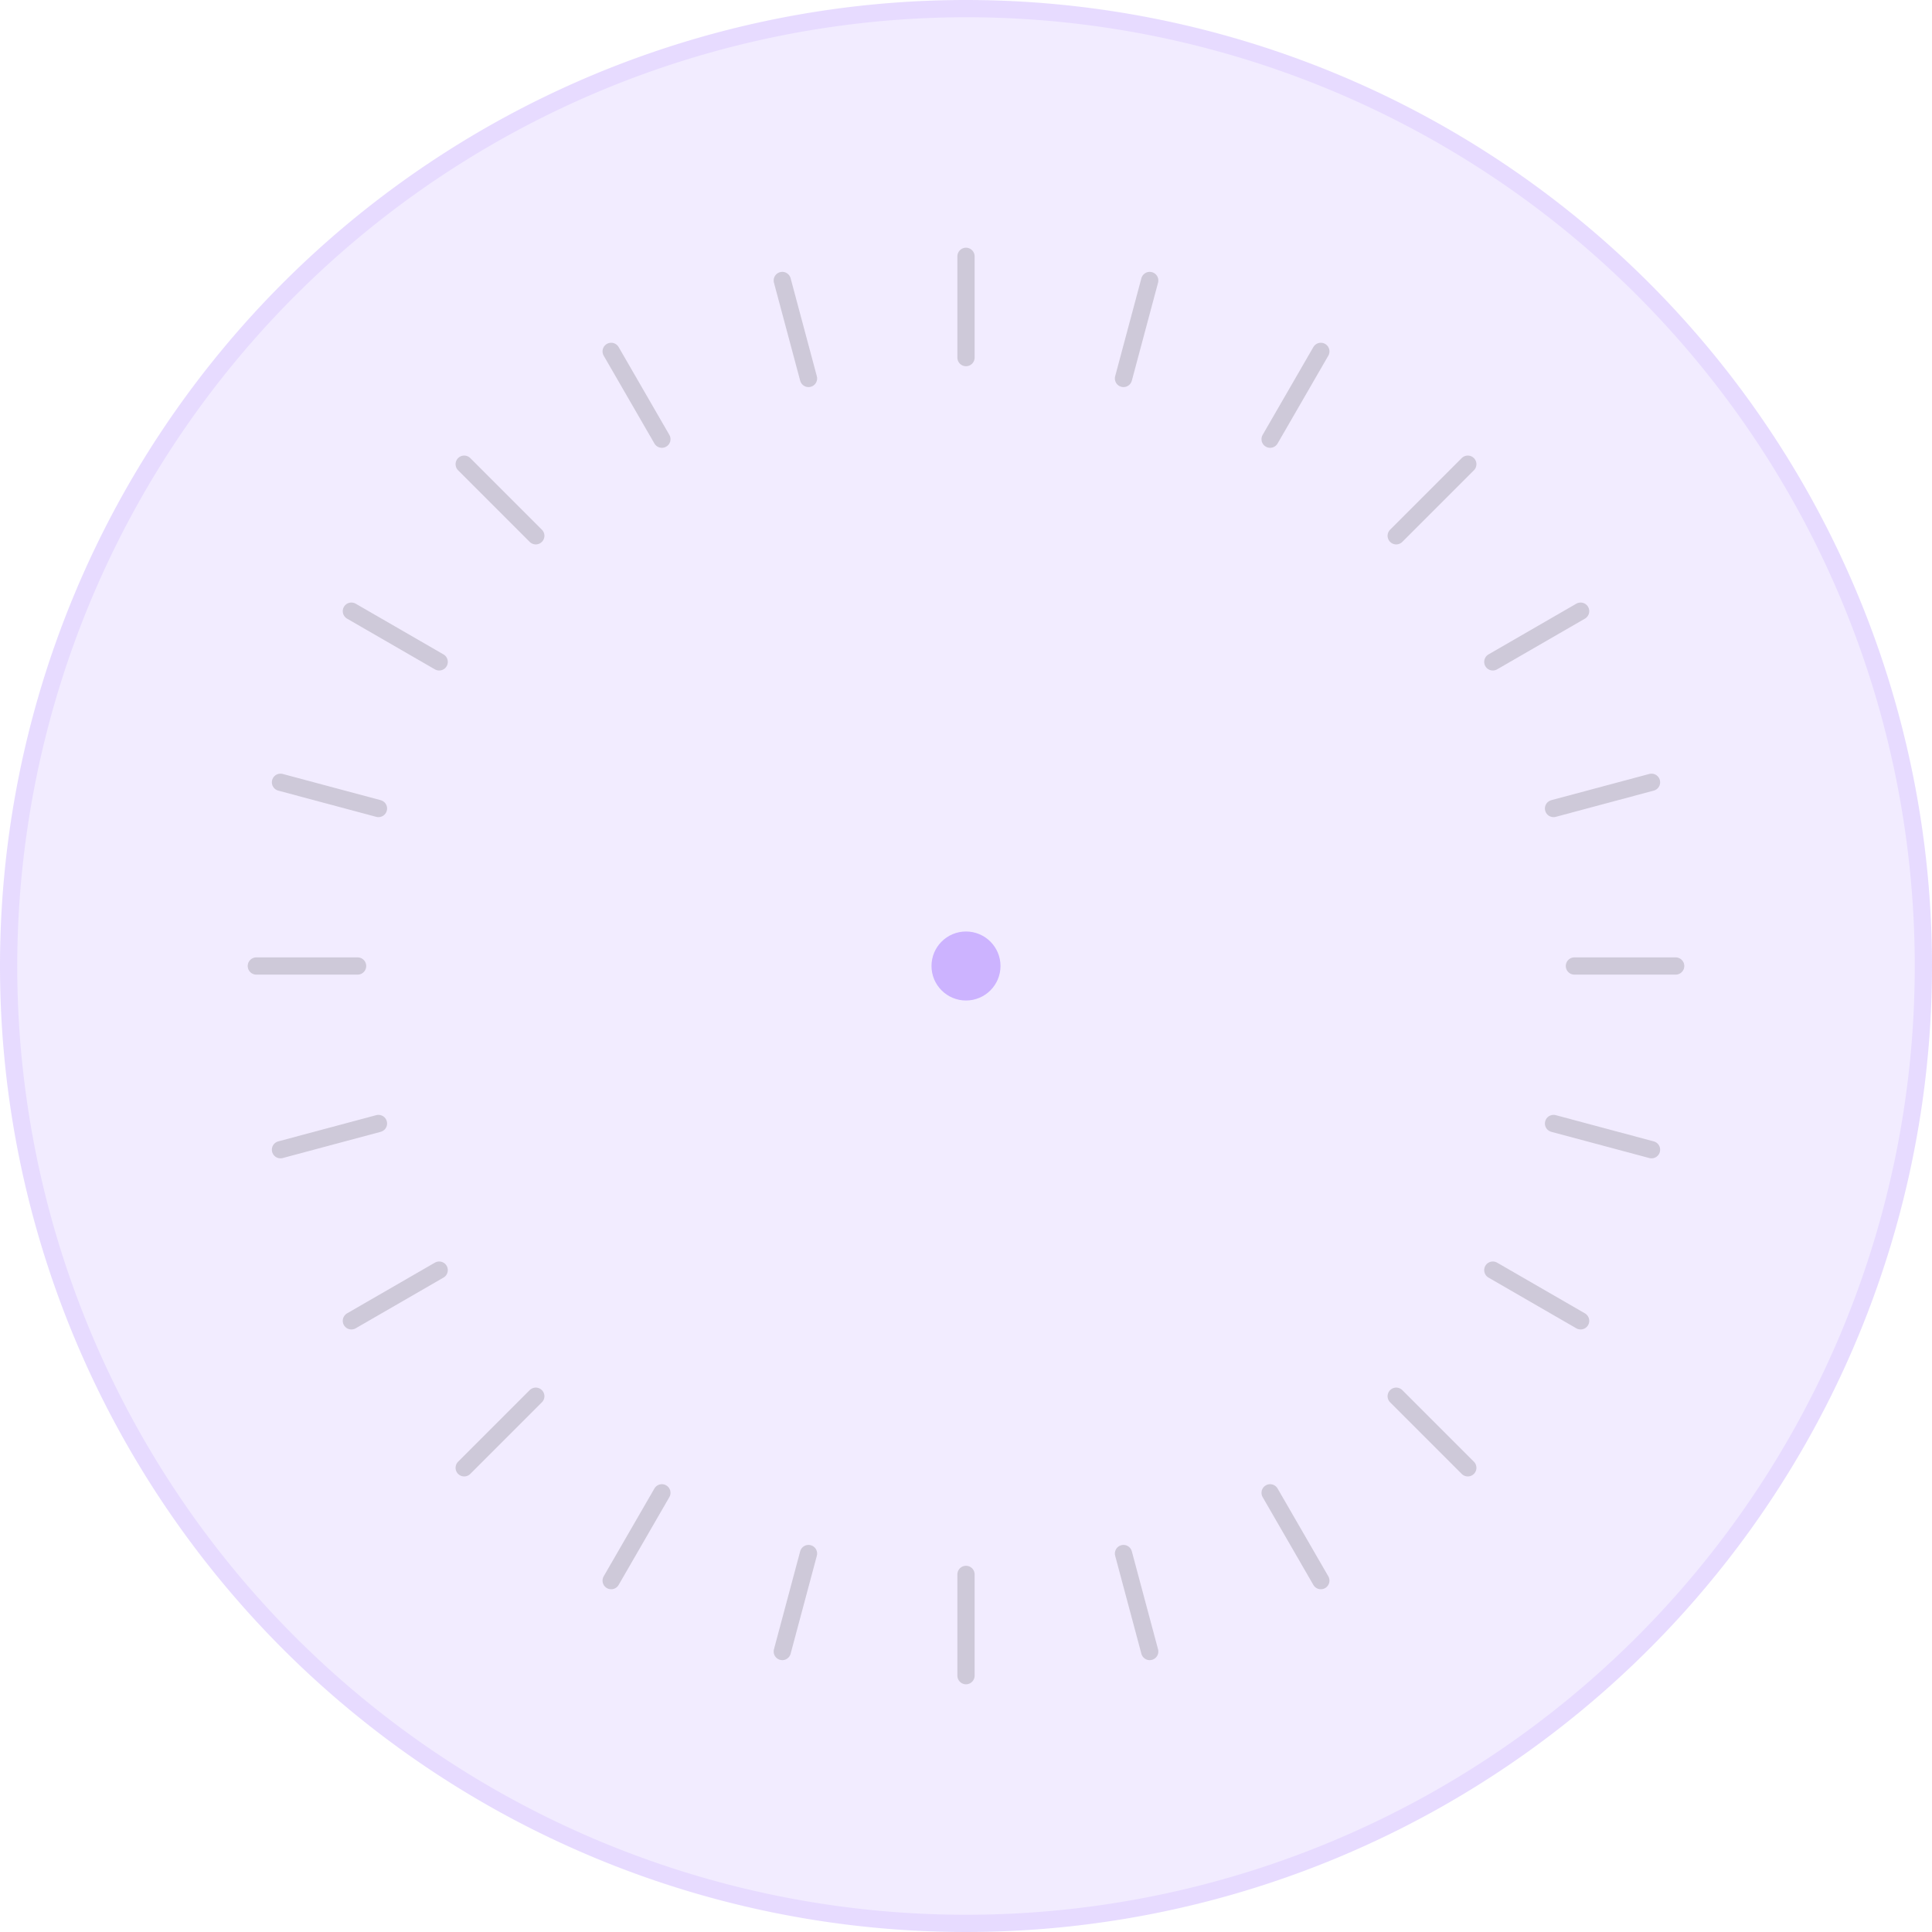 <svg xmlns="http://www.w3.org/2000/svg" id="Layer_1" width="112" height="112" data-name="Layer 1" viewBox="0 0 112 112"><defs><style>.cls-1{opacity:.25}.cls-2{fill:#ccb3ff}.cls-3{fill:#a071fe}.cls-4{opacity:.15}.cls-5{fill:none;stroke:#000;stroke-linecap:round;stroke-linejoin:round}</style></defs><title>dial-face</title><g class="cls-1"><circle cx="56" cy="56" r="55.5" class="cls-2"/><path d="M56,1A55,55,0,1,1,1,56,55.06,55.06,0,0,1,56,1m0-1a56,56,0,1,0,56,56A56,56,0,0,0,56,0Z" class="cls-3"/></g><g class="cls-4"><line x1="56" x2="56" y1="14.86" y2="20.73" class="cls-5"/><line x1="56" x2="56" y1="91.27" y2="97.14" class="cls-5"/><line x1="45.35" x2="46.87" y1="16.26" y2="21.94" class="cls-5"/><line x1="65.13" x2="66.65" y1="90.06" y2="95.74" class="cls-5"/><line x1="35.43" x2="38.37" y1="20.37" y2="25.46" class="cls-5"/><line x1="73.63" x2="76.57" y1="86.54" y2="91.63" class="cls-5"/><line x1="26.91" x2="31.06" y1="26.91" y2="31.06" class="cls-5"/><line x1="80.94" x2="85.09" y1="80.94" y2="85.09" class="cls-5"/><line x1="20.37" x2="25.46" y1="35.43" y2="38.37" class="cls-5"/><line x1="86.54" x2="91.63" y1="73.63" y2="76.57" class="cls-5"/><line x1="16.26" x2="21.94" y1="45.35" y2="46.87" class="cls-5"/><line x1="90.06" x2="95.74" y1="65.13" y2="66.65" class="cls-5"/><line x1="14.86" x2="20.73" y1="56" y2="56" class="cls-5"/><line x1="91.27" x2="97.14" y1="56" y2="56" class="cls-5"/><line x1="16.26" x2="21.94" y1="66.65" y2="65.13" class="cls-5"/><line x1="90.06" x2="95.74" y1="46.87" y2="45.35" class="cls-5"/><line x1="20.37" x2="25.46" y1="76.57" y2="73.63" class="cls-5"/><line x1="86.54" x2="91.63" y1="38.37" y2="35.43" class="cls-5"/><line x1="26.91" x2="31.06" y1="85.09" y2="80.94" class="cls-5"/><line x1="80.94" x2="85.09" y1="31.06" y2="26.91" class="cls-5"/><line x1="35.43" x2="38.37" y1="91.63" y2="86.54" class="cls-5"/><line x1="73.63" x2="76.57" y1="25.46" y2="20.37" class="cls-5"/><line x1="45.35" x2="46.87" y1="95.74" y2="90.06" class="cls-5"/><line x1="65.13" x2="66.65" y1="21.94" y2="16.26" class="cls-5"/></g><circle cx="56" cy="56" r="2" class="cls-2"/></svg>